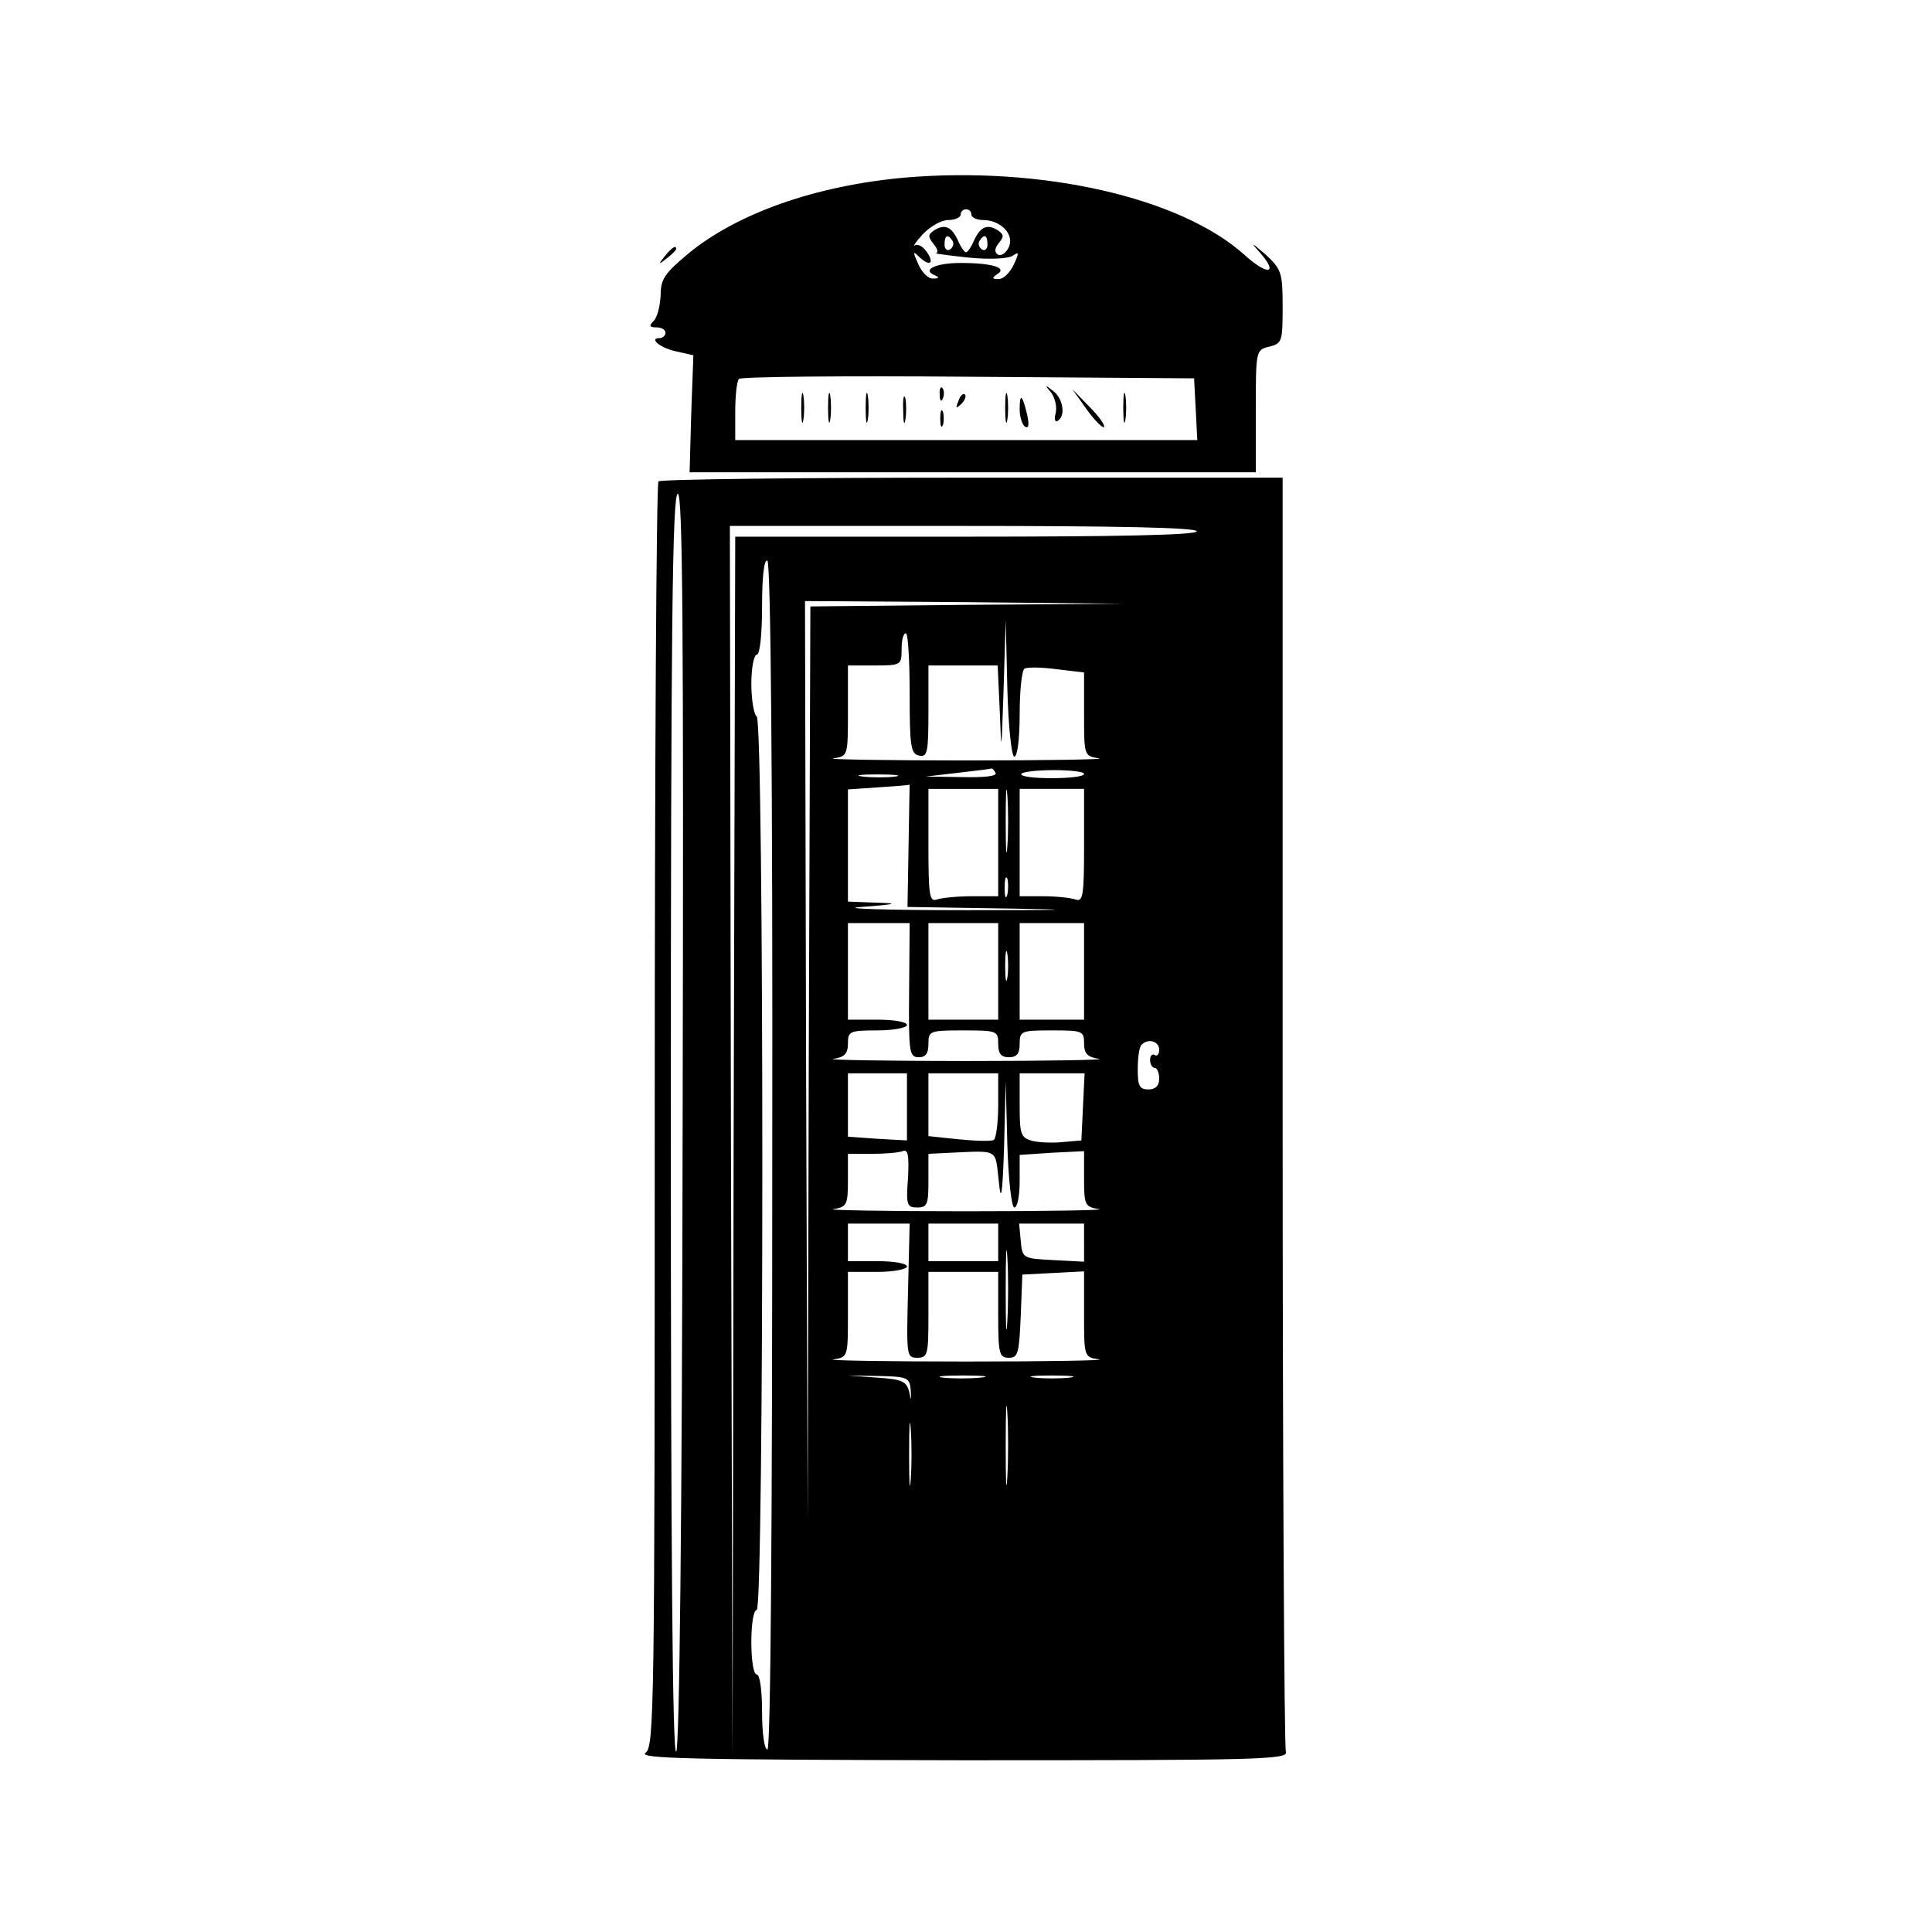 <?xml version="1.0" standalone="no"?>
<!DOCTYPE svg PUBLIC "-//W3C//DTD SVG 20010904//EN"
 "http://www.w3.org/TR/2001/REC-SVG-20010904/DTD/svg10.dtd">
<svg version="1.0" xmlns="http://www.w3.org/2000/svg"
 width="360pt" height="360pt" viewBox="0 0 360 360"
 preserveAspectRatio="xMidYMid meet">

<g transform="translate(0,360) scale(0.1,-0.1)"
fill="#000000" stroke="none">
<path d="M1685 3269 c-165 -15 -311 -66 -403 -142 -43 -36 -51 -47 -51 -77 -1
-20 -6 -41 -13 -48 -9 -9 -8 -12 5 -12 9 0 17 -4 17 -10 0 -5 -5 -10 -11 -10
-21 0 2 -19 32 -25 l31 -7 -4 -109 -3 -109 528 0 527 0 0 114 c0 113 0 114 25
120 24 6 25 10 25 74 0 64 -2 70 -32 98 -27 23 -29 24 -10 3 35 -40 14 -43
-29 -4 -119 107 -377 166 -634 144z m125 -69 c0 -5 10 -10 22 -10 33 0 60 -28
47 -52 -5 -10 -14 -16 -20 -12 -6 4 -6 11 2 21 10 12 10 16 -2 24 -19 12 -32
7 -44 -19 -5 -12 -12 -22 -15 -22 -3 0 -10 10 -15 22 -12 26 -25 31 -44 19
-12 -8 -12 -12 -2 -25 8 -9 10 -17 5 -18 -5 0 23 -4 61 -8 41 -4 75 -2 83 4
11 8 11 4 1 -17 -7 -15 -19 -27 -28 -27 -13 0 -13 2 -3 9 20 12 -9 21 -68 21
-47 0 -73 -13 -48 -23 9 -4 8 -6 -3 -6 -9 -1 -21 11 -28 27 -10 22 -10 25 0
15 20 -20 31 -15 17 6 -7 11 -17 17 -23 14 -5 -4 1 6 14 20 14 15 35 27 48 27
13 0 23 5 23 10 0 6 5 10 10 10 6 0 10 -4 10 -10z m-35 -49 c3 -5 1 -12 -5
-16 -5 -3 -10 1 -10 9 0 18 6 21 15 7z m65 -7 c0 -8 -5 -12 -10 -9 -6 4 -8 11
-5 16 9 14 15 11 15 -7z m388 -306 l3 -58 -431 0 -430 0 0 53 c0 30 3 57 7 61
4 4 197 6 428 4 l420 -3 3 -57z"/>
<path d="M1493 2840 c0 -25 2 -35 4 -22 2 12 2 32 0 45 -2 12 -4 2 -4 -23z"/>
<path d="M1543 2840 c0 -25 2 -35 4 -22 2 12 2 32 0 45 -2 12 -4 2 -4 -23z"/>
<path d="M1613 2840 c0 -25 2 -35 4 -22 2 12 2 32 0 45 -2 12 -4 2 -4 -23z"/>
<path d="M1751 2864 c0 -11 3 -14 6 -6 3 7 2 16 -1 19 -3 4 -6 -2 -5 -13z"/>
<path d="M1873 2840 c0 -25 2 -35 4 -22 2 12 2 32 0 45 -2 12 -4 2 -4 -23z"/>
<path d="M1959 2868 c7 -10 11 -27 8 -38 -3 -11 -1 -18 4 -14 15 9 10 41 -8
55 -16 13 -17 12 -4 -3z"/>
<path d="M2093 2840 c0 -25 2 -35 4 -22 2 12 2 32 0 45 -2 12 -4 2 -4 -23z"/>
<path d="M1683 2835 c0 -22 2 -30 4 -17 2 12 2 30 0 40 -3 9 -5 -1 -4 -23z"/>
<path d="M1786 2853 c-6 -14 -5 -15 5 -6 7 7 10 15 7 18 -3 3 -9 -2 -12 -12z"/>
<path d="M2025 2837 c15 -21 30 -35 32 -33 3 3 -9 20 -27 38 l-32 33 27 -38z"/>
<path d="M1900 2837 c0 -14 5 -29 10 -32 7 -4 8 3 4 22 -9 38 -14 42 -14 10z"/>
<path d="M1752 2820 c0 -14 2 -19 5 -12 2 6 2 18 0 25 -3 6 -5 1 -5 -13z"/>
<path d="M1239 3123 c-13 -16 -12 -17 4 -4 9 7 17 15 17 17 0 8 -8 3 -21 -13z"/>
<path d="M1227 2703 c-4 -3 -7 -535 -7 -1181 0 -1107 -1 -1176 -17 -1188 -15
-11 82 -13 591 -14 550 0 608 1 602 16 -3 9 -6 546 -6 1195 l0 1179 -578 0
c-318 0 -582 -3 -585 -7z m45 -1190 c-1 -755 -6 -1171 -12 -1177 -7 -7 -10
389 -10 1167 0 935 3 1177 13 1177 9 0 11 -239 9 -1167z m958 1097 c0 -7 -150
-10 -430 -10 l-430 0 -3 -1137 -2 -1138 -3 1148 -2 1147 435 0 c283 0 435 -3
435 -10z m-791 -1165 c0 -698 -3 -1105 -9 -1105 -6 0 -10 32 -10 70 0 40 -4
70 -10 70 -6 0 -10 27 -10 60 0 33 4 60 10 60 14 0 14 1656 0 1665 -5 3 -10
31 -10 61 0 30 5 54 10 54 6 0 10 37 10 91 0 56 4 88 10 84 6 -4 10 -398 9
-1110z m364 1028 l-293 -3 -3 -853 -2 -852 -3 858 -2 857 298 -2 297 -3 -292
-2z m87 -283 c6 0 10 35 10 79 0 44 4 82 9 85 4 3 31 3 60 -1 l51 -6 0 -78 c0
-77 0 -78 28 -82 15 -2 -97 -4 -248 -4 -151 0 -263 2 -247 4 27 4 27 4 27 89
l0 84 50 0 c49 0 50 1 50 30 0 17 3 30 8 30 4 0 7 -51 7 -112 0 -99 2 -113 18
-116 15 -3 17 6 17 82 l0 86 65 0 64 0 4 -87 c3 -81 3 -77 7 42 l4 130 3 -127
c2 -74 8 -128 13 -128z m-35 -30 c4 -6 -19 -9 -62 -8 l-68 1 60 7 c33 4 61 7
62 8 1 1 5 -2 8 -8z m165 -2 c0 -5 -27 -8 -61 -8 -33 0 -58 3 -56 8 3 4 30 7
61 7 31 0 56 -3 56 -7z m-352 -5 c-15 -2 -42 -2 -60 0 -18 2 -6 4 27 4 33 0
48 -2 33 -4z m209 -130 c-2 -27 -3 -5 -3 47 0 52 1 74 3 48 2 -27 2 -69 0 -95z
m-184 2 l-2 -115 192 -3 c132 -2 107 -3 -83 -3 -151 0 -239 3 -195 6 67 5 71
7 28 8 l-53 2 0 105 0 104 58 4 c31 2 57 4 57 5 0 1 -1 -50 -2 -113z m167 5
l0 -100 -49 0 c-27 0 -56 -3 -65 -6 -14 -5 -16 7 -16 100 l0 106 65 0 65 0 0
-100z m160 -6 c0 -93 -2 -105 -16 -100 -9 3 -36 6 -60 6 l-44 0 0 100 0 100
60 0 60 0 0 -106z m-143 -91 c-3 -10 -5 -4 -5 12 0 17 2 24 5 18 2 -7 2 -21 0
-30z m-183 -178 c-1 -115 0 -125 18 -125 13 0 18 7 18 25 0 24 2 25 65 25 63
0 65 -1 65 -25 0 -18 5 -25 20 -25 15 0 20 7 20 25 0 24 3 25 60 25 57 0 60
-1 60 -24 0 -19 6 -26 28 -29 15 -2 -97 -4 -248 -4 -151 0 -263 2 -247 4 21 3
27 10 27 29 0 22 3 24 55 24 30 0 55 5 55 10 0 6 -25 10 -55 10 l-55 0 0 90 0
90 58 0 57 0 -1 -125z m166 35 l0 -90 -65 0 -65 0 0 90 0 90 65 0 65 0 0 -90z
m160 0 l0 -90 -60 0 -60 0 0 90 0 90 60 0 60 0 0 -90z m-143 -12 c-2 -13 -4
-3 -4 22 0 25 2 35 4 23 2 -13 2 -33 0 -45z m283 -134 c0 -8 -4 -13 -8 -10 -5
3 -9 -1 -9 -9 0 -8 4 -15 9 -15 4 0 8 -9 8 -20 0 -13 -7 -20 -20 -20 -17 0
-20 7 -20 38 0 21 3 42 7 45 12 13 33 7 33 -9z m-470 -106 l0 -63 -55 3 -55 4
0 59 0 59 55 0 55 0 0 -62z m170 3 c0 -33 -4 -62 -8 -65 -5 -3 -34 -2 -65 1
l-57 6 0 58 0 59 65 0 65 0 0 -59z m158 -3 l-3 -63 -34 -3 c-19 -2 -44 -1 -57
2 -22 6 -24 12 -24 66 l0 60 60 0 61 0 -3 -62z m-128 -188 c6 0 10 22 10 49
l0 49 60 4 60 3 0 -52 c0 -49 2 -52 28 -56 15 -2 -97 -4 -248 -4 -151 0 -263
2 -247 4 25 4 27 8 27 54 l0 49 44 0 c24 0 50 2 58 5 10 4 12 -7 10 -50 -4
-50 -2 -55 17 -55 19 0 21 6 21 50 l0 50 40 2 c92 4 84 8 91 -52 4 -43 7 -30
10 65 l3 120 3 -117 c2 -67 8 -118 13 -118z m-198 -155 c-3 -121 -3 -125 17
-125 20 0 21 6 21 80 l0 80 65 0 65 0 0 -80 c0 -73 2 -80 20 -80 17 0 19 8 22
78 l3 77 58 3 57 3 0 -80 c0 -79 0 -80 28 -84 15 -2 -97 -4 -248 -4 -151 0
-263 2 -247 4 27 4 27 5 27 84 l0 79 55 0 c30 0 55 5 55 10 0 6 -25 10 -55 10
l-55 0 0 35 0 35 58 0 57 0 -3 -125z m168 90 l0 -35 -65 0 -65 0 0 35 0 35 65
0 65 0 0 -35z m160 0 l0 -36 -57 3 c-57 3 -58 3 -61 36 l-3 32 60 0 61 0 0
-35z m-143 -147 c-2 -35 -3 -9 -3 57 0 66 1 94 3 63 2 -32 2 -86 0 -120z
m-180 -128 c1 -21 1 -22 -3 -3 -5 19 -13 23 -60 26 l-54 4 57 -1 c54 -1 58 -3
60 -26z m130 23 c-20 -2 -52 -2 -70 0 -17 2 0 4 38 4 39 0 53 -2 32 -4z m166
0 c-18 -2 -48 -2 -65 0 -18 2 -4 4 32 4 36 0 50 -2 33 -4z m-116 -185 c-2 -35
-3 -9 -3 57 0 66 1 94 3 63 2 -32 2 -86 0 -120z m-180 -5 c-2 -27 -3 -5 -3 47
0 52 1 74 3 48 2 -27 2 -69 0 -95z"/>
</g>
</svg>
